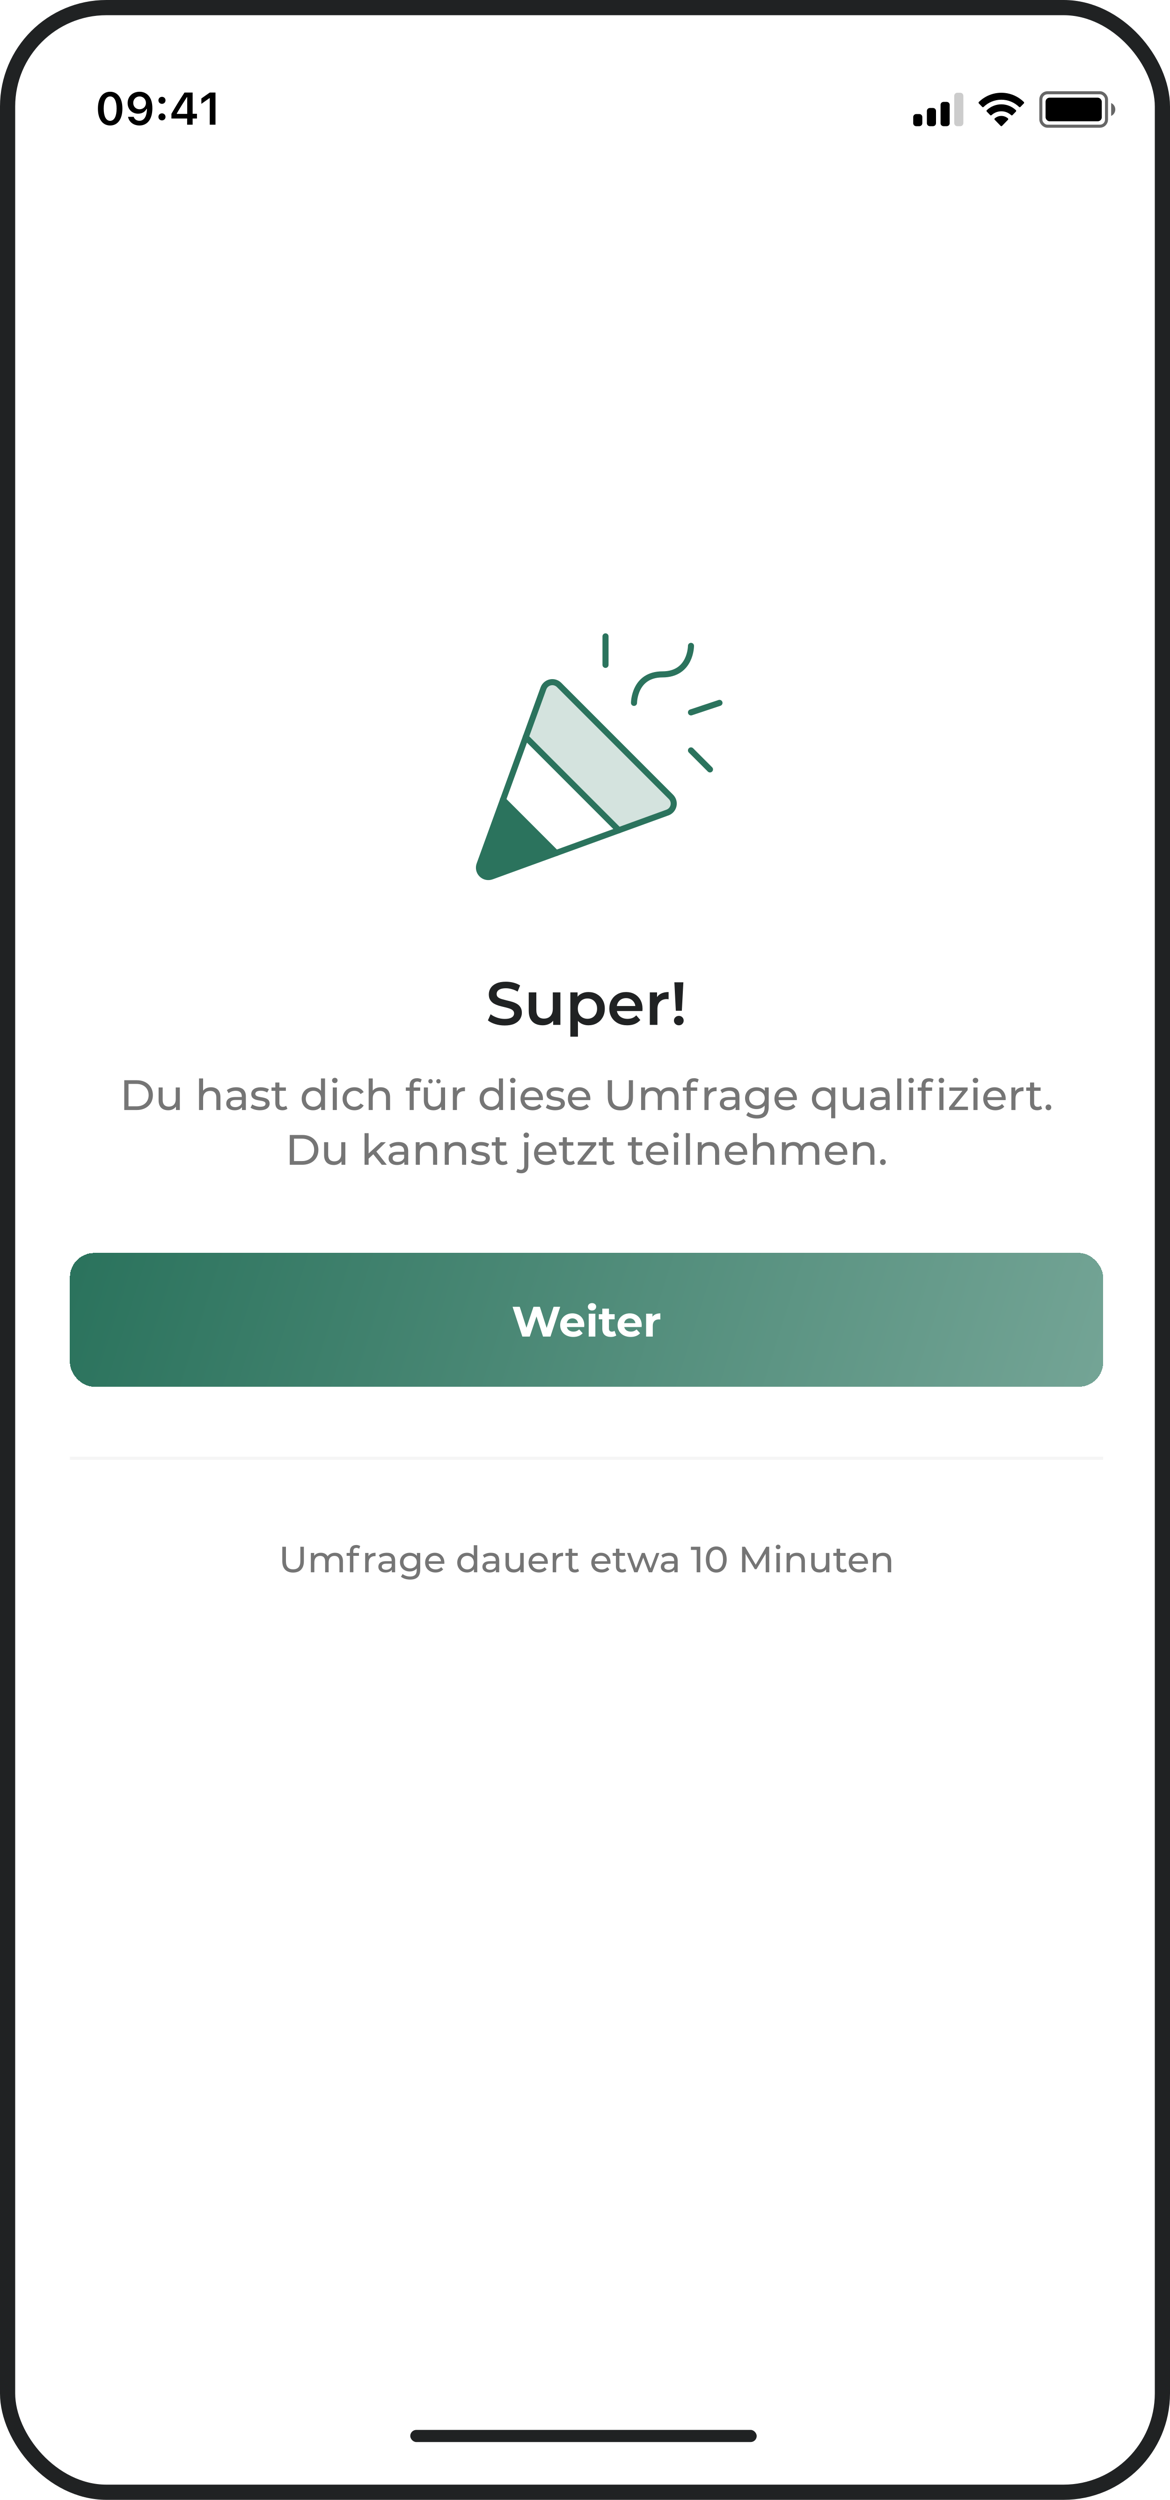 <svg width="385" height="822" viewBox="0 0 385 822" fill="none" xmlns="http://www.w3.org/2000/svg">
    <g clip-path="url(#clip0_37_575)">
        <rect x="5" y="5" width="375" height="812" rx="30" fill="white"/>
        <path d="M183.001 280.5L165.501 263L157.806 284.211C157.593 284.767 157.546 285.374 157.671 285.956C157.795 286.539 158.085 287.073 158.507 287.495C158.928 287.916 159.462 288.206 160.045 288.331C160.628 288.455 161.234 288.408 161.79 288.195L183.001 280.5Z" fill="#2B735D"/>
        <path opacity="0.2" d="M172.999 242.375L203.624 273L219.639 267.18C220.134 267 220.576 266.698 220.923 266.302C221.27 265.905 221.511 265.428 221.624 264.913C221.737 264.399 221.718 263.864 221.569 263.359C221.42 262.854 221.146 262.395 220.772 262.024L183.975 225.227C183.605 224.853 183.145 224.579 182.64 224.43C182.135 224.281 181.6 224.262 181.086 224.375C180.571 224.488 180.094 224.729 179.697 225.076C179.301 225.423 178.999 225.865 178.819 226.36L172.999 242.375Z" fill="#2B735D"/>
        <path d="M157.806 284.211L178.822 226.36C179.002 225.865 179.304 225.423 179.7 225.076C180.096 224.729 180.574 224.488 181.088 224.375C181.603 224.262 182.137 224.281 182.643 224.43C183.148 224.579 183.607 224.853 183.978 225.227L220.775 262.024C221.149 262.395 221.423 262.854 221.572 263.359C221.721 263.864 221.74 264.399 221.627 264.913C221.514 265.428 221.273 265.905 220.926 266.302C220.579 266.698 220.137 267 219.642 267.18L161.79 288.196C161.234 288.408 160.628 288.455 160.045 288.331C159.462 288.207 158.928 287.916 158.507 287.495C158.085 287.074 157.795 286.54 157.671 285.957C157.546 285.374 157.593 284.768 157.806 284.211V284.211Z" stroke="#2B735D" stroke-width="2" stroke-linecap="round" stroke-linejoin="round"/>
        <path d="M208.625 231.125C208.625 231.125 208.625 221.75 218 221.75C227.375 221.75 227.375 212.375 227.375 212.375" stroke="#2B735D" stroke-width="2" stroke-linecap="round" stroke-linejoin="round"/>
        <path d="M183.001 280.5L165.501 263" stroke="#2B735D" stroke-width="2" stroke-linecap="round" stroke-linejoin="round"/>
        <path d="M199.25 209.25V218.625" stroke="#2B735D" stroke-width="2" stroke-linecap="round" stroke-linejoin="round"/>
        <path d="M227.375 246.75L233.625 253" stroke="#2B735D" stroke-width="2" stroke-linecap="round" stroke-linejoin="round"/>
        <path d="M227.375 234.25L236.75 231.125" stroke="#2B735D" stroke-width="2" stroke-linecap="round" stroke-linejoin="round"/>
        <path d="M172.999 242.375L203.624 273" stroke="#2B735D" stroke-width="2" stroke-linecap="round" stroke-linejoin="round"/>
        <path d="M166.066 337.2C164.972 337.2 163.926 337.047 162.926 336.74C161.926 336.42 161.132 336.013 160.546 335.52L161.446 333.5C162.006 333.94 162.699 334.307 163.526 334.6C164.352 334.893 165.199 335.04 166.066 335.04C166.799 335.04 167.392 334.96 167.846 334.8C168.299 334.64 168.632 334.427 168.846 334.16C169.059 333.88 169.166 333.567 169.166 333.22C169.166 332.793 169.012 332.453 168.706 332.2C168.399 331.933 167.999 331.727 167.506 331.58C167.026 331.42 166.486 331.273 165.886 331.14C165.299 331.007 164.706 330.853 164.106 330.68C163.519 330.493 162.979 330.26 162.486 329.98C162.006 329.687 161.612 329.3 161.306 328.82C160.999 328.34 160.846 327.727 160.846 326.98C160.846 326.22 161.046 325.527 161.446 324.9C161.859 324.26 162.479 323.753 163.306 323.38C164.146 322.993 165.206 322.8 166.486 322.8C167.326 322.8 168.159 322.907 168.986 323.12C169.812 323.333 170.532 323.64 171.146 324.04L170.326 326.06C169.699 325.687 169.052 325.413 168.386 325.24C167.719 325.053 167.079 324.96 166.466 324.96C165.746 324.96 165.159 325.047 164.706 325.22C164.266 325.393 163.939 325.62 163.726 325.9C163.526 326.18 163.426 326.5 163.426 326.86C163.426 327.287 163.572 327.633 163.866 327.9C164.172 328.153 164.566 328.353 165.046 328.5C165.539 328.647 166.086 328.793 166.686 328.94C167.286 329.073 167.879 329.227 168.466 329.4C169.066 329.573 169.606 329.8 170.086 330.08C170.579 330.36 170.972 330.74 171.266 331.22C171.572 331.7 171.726 332.307 171.726 333.04C171.726 333.787 171.519 334.48 171.106 335.12C170.706 335.747 170.086 336.253 169.246 336.64C168.406 337.013 167.346 337.2 166.066 337.2ZM178.584 337.14C177.677 337.14 176.877 336.973 176.184 336.64C175.49 336.293 174.95 335.773 174.564 335.08C174.177 334.373 173.984 333.487 173.984 332.42V326.32H176.484V332.08C176.484 333.04 176.697 333.76 177.124 334.24C177.564 334.707 178.184 334.94 178.984 334.94C179.57 334.94 180.077 334.82 180.504 334.58C180.944 334.34 181.284 333.98 181.524 333.5C181.777 333.02 181.904 332.427 181.904 331.72V326.32H184.404V337H182.024V334.12L182.444 335C182.084 335.693 181.557 336.227 180.864 336.6C180.17 336.96 179.41 337.14 178.584 337.14ZM193.597 337.14C192.73 337.14 191.937 336.94 191.217 336.54C190.51 336.14 189.944 335.54 189.517 334.74C189.104 333.927 188.897 332.9 188.897 331.66C188.897 330.407 189.097 329.38 189.497 328.58C189.91 327.78 190.47 327.187 191.177 326.8C191.884 326.4 192.69 326.2 193.597 326.2C194.65 326.2 195.577 326.427 196.377 326.88C197.19 327.333 197.83 327.967 198.297 328.78C198.777 329.593 199.017 330.553 199.017 331.66C199.017 332.767 198.777 333.733 198.297 334.56C197.83 335.373 197.19 336.007 196.377 336.46C195.577 336.913 194.65 337.14 193.597 337.14ZM187.677 340.88V326.32H190.057V328.84L189.977 331.68L190.177 334.52V340.88H187.677ZM193.317 335C193.917 335 194.45 334.867 194.917 334.6C195.397 334.333 195.777 333.947 196.057 333.44C196.337 332.933 196.477 332.34 196.477 331.66C196.477 330.967 196.337 330.373 196.057 329.88C195.777 329.373 195.397 328.987 194.917 328.72C194.45 328.453 193.917 328.32 193.317 328.32C192.717 328.32 192.177 328.453 191.697 328.72C191.217 328.987 190.837 329.373 190.557 329.88C190.277 330.373 190.137 330.967 190.137 331.66C190.137 332.34 190.277 332.933 190.557 333.44C190.837 333.947 191.217 334.333 191.697 334.6C192.177 334.867 192.717 335 193.317 335ZM206.408 337.14C205.221 337.14 204.181 336.907 203.288 336.44C202.408 335.96 201.721 335.307 201.228 334.48C200.748 333.653 200.508 332.713 200.508 331.66C200.508 330.593 200.741 329.653 201.208 328.84C201.688 328.013 202.341 327.367 203.168 326.9C204.008 326.433 204.961 326.2 206.028 326.2C207.068 326.2 207.995 326.427 208.808 326.88C209.621 327.333 210.261 327.973 210.728 328.8C211.195 329.627 211.428 330.6 211.428 331.72C211.428 331.827 211.421 331.947 211.408 332.08C211.408 332.213 211.401 332.34 211.388 332.46H202.488V330.8H210.068L209.088 331.32C209.101 330.707 208.975 330.167 208.708 329.7C208.441 329.233 208.075 328.867 207.608 328.6C207.155 328.333 206.628 328.2 206.028 328.2C205.415 328.2 204.875 328.333 204.408 328.6C203.955 328.867 203.595 329.24 203.328 329.72C203.075 330.187 202.948 330.74 202.948 331.38V331.78C202.948 332.42 203.095 332.987 203.388 333.48C203.681 333.973 204.095 334.353 204.628 334.62C205.161 334.887 205.775 335.02 206.468 335.02C207.068 335.02 207.608 334.927 208.088 334.74C208.568 334.553 208.995 334.26 209.368 333.86L210.708 335.4C210.228 335.96 209.621 336.393 208.888 336.7C208.168 336.993 207.341 337.14 206.408 337.14ZM213.829 337V326.32H216.209V329.26L215.929 328.4C216.249 327.68 216.749 327.133 217.429 326.76C218.123 326.387 218.983 326.2 220.009 326.2V328.58C219.903 328.553 219.803 328.54 219.709 328.54C219.616 328.527 219.523 328.52 219.429 328.52C218.483 328.52 217.729 328.8 217.169 329.36C216.609 329.907 216.329 330.727 216.329 331.82V337H213.829ZM222.388 332.36L221.908 323H224.868L224.368 332.36H222.388ZM223.388 337.14C222.921 337.14 222.535 336.987 222.228 336.68C221.921 336.373 221.768 336.007 221.768 335.58C221.768 335.153 221.921 334.793 222.228 334.5C222.535 334.193 222.921 334.04 223.388 334.04C223.855 334.04 224.235 334.193 224.528 334.5C224.821 334.793 224.968 335.153 224.968 335.58C224.968 336.007 224.821 336.373 224.528 336.68C224.235 336.987 223.855 337.14 223.388 337.14Z" fill="#202223"/>
        <path d="M40.887 365H45.017C48.167 365 50.309 363.012 50.309 360.1C50.309 357.188 48.167 355.2 45.017 355.2H40.887V365ZM42.287 363.782V356.418H44.933C47.355 356.418 48.909 357.902 48.909 360.1C48.909 362.298 47.355 363.782 44.933 363.782H42.287ZM57.829 357.58V361.416C57.829 363.012 56.933 363.88 55.533 363.88C54.259 363.88 53.531 363.152 53.531 361.696V357.58H52.187V361.85C52.187 364.034 53.461 365.084 55.379 365.084C56.429 365.084 57.353 364.65 57.899 363.88V365H59.173V357.58H57.829ZM69.454 357.51C68.32 357.51 67.396 357.916 66.836 358.63V354.612H65.492V365H66.836V361.178C66.836 359.568 67.76 358.714 69.188 358.714C70.462 358.714 71.19 359.428 71.19 360.884V365H72.534V360.73C72.534 358.546 71.26 357.51 69.454 357.51ZM77.723 357.51C76.533 357.51 75.427 357.846 74.657 358.462L75.217 359.47C75.791 358.98 76.687 358.672 77.569 358.672C78.899 358.672 79.557 359.33 79.557 360.464V360.73H77.429C75.217 360.73 74.447 361.71 74.447 362.9C74.447 364.188 75.511 365.084 77.191 365.084C78.353 365.084 79.179 364.692 79.627 364.02V365H80.901V360.52C80.901 358.49 79.753 357.51 77.723 357.51ZM77.415 364.048C76.393 364.048 75.777 363.586 75.777 362.844C75.777 362.214 76.155 361.696 77.485 361.696H79.557V362.732C79.221 363.586 78.423 364.048 77.415 364.048ZM85.516 365.084C87.49 365.084 88.722 364.23 88.722 362.886C88.722 360.002 84.018 361.43 84.018 359.68C84.018 359.092 84.592 358.658 85.768 358.658C86.496 358.658 87.238 358.812 87.91 359.246L88.484 358.182C87.84 357.762 86.748 357.51 85.782 357.51C83.878 357.51 82.688 358.406 82.688 359.736C82.688 362.69 87.378 361.248 87.378 362.914C87.378 363.544 86.86 363.922 85.614 363.922C84.648 363.922 83.64 363.6 83.01 363.152L82.45 364.216C83.066 364.706 84.284 365.084 85.516 365.084ZM94.154 363.6C93.874 363.824 93.496 363.95 93.104 363.95C92.362 363.95 91.942 363.502 91.942 362.704V358.686H94.07V357.58H91.942V355.956H90.598V357.58H89.338V358.686H90.598V362.76C90.598 364.258 91.452 365.084 92.95 365.084C93.552 365.084 94.168 364.916 94.574 364.566L94.154 363.6ZM105.615 354.612V358.7C104.999 357.902 104.075 357.51 103.025 357.51C100.855 357.51 99.273 359.022 99.273 361.29C99.273 363.558 100.855 365.084 103.025 365.084C104.117 365.084 105.069 364.664 105.671 363.824V365H106.959V354.612H105.615ZM103.137 363.908C101.709 363.908 100.631 362.872 100.631 361.29C100.631 359.708 101.709 358.686 103.137 358.686C104.551 358.686 105.629 359.708 105.629 361.29C105.629 362.872 104.551 363.908 103.137 363.908ZM110.174 356.152C110.706 356.152 111.084 355.76 111.084 355.256C111.084 354.78 110.692 354.402 110.174 354.402C109.656 354.402 109.264 354.794 109.264 355.284C109.264 355.774 109.656 356.152 110.174 356.152ZM109.502 365H110.846V357.58H109.502V365ZM116.646 365.084C117.976 365.084 119.082 364.524 119.67 363.488L118.648 362.844C118.172 363.572 117.444 363.908 116.632 363.908C115.176 363.908 114.084 362.9 114.084 361.29C114.084 359.708 115.176 358.686 116.632 358.686C117.444 358.686 118.172 359.022 118.648 359.75L119.67 359.092C119.082 358.056 117.976 357.51 116.646 357.51C114.364 357.51 112.726 359.078 112.726 361.29C112.726 363.502 114.364 365.084 116.646 365.084ZM125.276 357.51C124.142 357.51 123.218 357.916 122.658 358.63V354.612H121.314V365H122.658V361.178C122.658 359.568 123.582 358.714 125.01 358.714C126.284 358.714 127.012 359.428 127.012 360.884V365H128.356V360.73C128.356 358.546 127.082 357.51 125.276 357.51ZM137.319 355.634C137.711 355.634 138.075 355.774 138.355 355.984L138.761 354.962C138.383 354.668 137.823 354.528 137.249 354.528C135.667 354.528 134.799 355.48 134.799 356.922V357.58H133.539V358.686H134.799V365H136.143V358.686H138.271V357.58H136.115V356.936C136.115 356.082 136.521 355.634 137.319 355.634ZM141.667 356.264C142.059 356.264 142.381 355.97 142.381 355.55C142.381 355.13 142.059 354.822 141.667 354.822C141.275 354.822 140.953 355.13 140.953 355.55C140.953 355.97 141.275 356.264 141.667 356.264ZM144.271 356.264C144.663 356.264 144.985 355.97 144.985 355.55C144.985 355.13 144.663 354.822 144.271 354.822C143.879 354.822 143.557 355.13 143.557 355.55C143.557 355.97 143.879 356.264 144.271 356.264ZM145.111 357.58V361.416C145.111 363.012 144.215 363.88 142.815 363.88C141.541 363.88 140.813 363.152 140.813 361.696V357.58H139.469V361.85C139.469 364.034 140.743 365.084 142.661 365.084C143.711 365.084 144.635 364.65 145.181 363.88V365H146.455V357.58H145.111ZM150.301 358.826V357.58H149.013V365H150.357V361.304C150.357 359.68 151.253 358.798 152.695 358.798C152.793 358.798 152.891 358.798 153.003 358.812V357.51C151.701 357.51 150.777 357.958 150.301 358.826ZM164.171 354.612V358.7C163.555 357.902 162.631 357.51 161.581 357.51C159.411 357.51 157.829 359.022 157.829 361.29C157.829 363.558 159.411 365.084 161.581 365.084C162.673 365.084 163.625 364.664 164.227 363.824V365H165.515V354.612H164.171ZM161.693 363.908C160.265 363.908 159.187 362.872 159.187 361.29C159.187 359.708 160.265 358.686 161.693 358.686C163.107 358.686 164.185 359.708 164.185 361.29C164.185 362.872 163.107 363.908 161.693 363.908ZM168.73 356.152C169.262 356.152 169.64 355.76 169.64 355.256C169.64 354.78 169.248 354.402 168.73 354.402C168.212 354.402 167.82 354.794 167.82 355.284C167.82 355.774 168.212 356.152 168.73 356.152ZM168.058 365H169.402V357.58H168.058V365ZM178.674 361.332C178.674 359.05 177.148 357.51 175.006 357.51C172.864 357.51 171.282 359.092 171.282 361.29C171.282 363.502 172.878 365.084 175.272 365.084C176.504 365.084 177.526 364.664 178.198 363.88L177.456 363.012C176.91 363.614 176.182 363.908 175.314 363.908C173.844 363.908 172.794 363.04 172.626 361.738H178.646C178.66 361.612 178.674 361.444 178.674 361.332ZM175.006 358.644C176.308 358.644 177.246 359.526 177.386 360.772H172.626C172.766 359.512 173.718 358.644 175.006 358.644ZM182.669 365.084C184.643 365.084 185.875 364.23 185.875 362.886C185.875 360.002 181.171 361.43 181.171 359.68C181.171 359.092 181.745 358.658 182.921 358.658C183.649 358.658 184.391 358.812 185.063 359.246L185.637 358.182C184.993 357.762 183.901 357.51 182.935 357.51C181.031 357.51 179.841 358.406 179.841 359.736C179.841 362.69 184.531 361.248 184.531 362.914C184.531 363.544 184.013 363.922 182.767 363.922C181.801 363.922 180.793 363.6 180.163 363.152L179.603 364.216C180.219 364.706 181.437 365.084 182.669 365.084ZM194.26 361.332C194.26 359.05 192.734 357.51 190.592 357.51C188.45 357.51 186.868 359.092 186.868 361.29C186.868 363.502 188.464 365.084 190.858 365.084C192.09 365.084 193.112 364.664 193.784 363.88L193.042 363.012C192.496 363.614 191.768 363.908 190.9 363.908C189.43 363.908 188.38 363.04 188.212 361.738H194.232C194.246 361.612 194.26 361.444 194.26 361.332ZM190.592 358.644C191.894 358.644 192.832 359.526 192.972 360.772H188.212C188.352 359.512 189.304 358.644 190.592 358.644ZM204.142 365.112C206.732 365.112 208.286 363.614 208.286 360.772V355.2H206.928V360.716C206.928 362.886 205.92 363.866 204.156 363.866C202.392 363.866 201.398 362.886 201.398 360.716V355.2H199.998V360.772C199.998 363.614 201.566 365.112 204.142 365.112ZM220.243 357.51C218.983 357.51 217.947 358.042 217.387 358.882C216.897 357.958 215.945 357.51 214.811 357.51C213.691 357.51 212.781 357.93 212.249 358.686V357.58H210.961V365H212.305V361.178C212.305 359.568 213.187 358.714 214.531 358.714C215.749 358.714 216.449 359.428 216.449 360.884V365H217.793V361.178C217.793 359.568 218.675 358.714 220.019 358.714C221.237 358.714 221.937 359.428 221.937 360.884V365H223.281V360.73C223.281 358.546 222.049 357.51 220.243 357.51ZM228.469 355.634C228.861 355.634 229.225 355.774 229.505 355.984L229.911 354.962C229.533 354.668 228.973 354.528 228.399 354.528C226.817 354.528 225.949 355.48 225.949 356.922V357.58H224.689V358.686H225.949V365H227.293V358.686H229.421V357.58H227.265V356.936C227.265 356.082 227.671 355.634 228.469 355.634ZM233.098 358.826V357.58H231.81V365H233.154V361.304C233.154 359.68 234.05 358.798 235.492 358.798C235.59 358.798 235.688 358.798 235.8 358.812V357.51C234.498 357.51 233.574 357.958 233.098 358.826ZM240.145 357.51C238.955 357.51 237.849 357.846 237.079 358.462L237.639 359.47C238.213 358.98 239.109 358.672 239.991 358.672C241.321 358.672 241.979 359.33 241.979 360.464V360.73H239.851C237.639 360.73 236.869 361.71 236.869 362.9C236.869 364.188 237.933 365.084 239.613 365.084C240.775 365.084 241.601 364.692 242.049 364.02V365H243.323V360.52C243.323 358.49 242.175 357.51 240.145 357.51ZM239.837 364.048C238.815 364.048 238.199 363.586 238.199 362.844C238.199 362.214 238.577 361.696 239.907 361.696H241.979V362.732C241.643 363.586 240.845 364.048 239.837 364.048ZM251.675 357.58V358.728C251.045 357.916 250.037 357.51 248.931 357.51C246.789 357.51 245.165 358.952 245.165 361.094C245.165 363.236 246.789 364.692 248.931 364.692C249.995 364.692 250.961 364.314 251.605 363.544V364.132C251.605 365.812 250.807 366.624 249.057 366.624C247.965 366.624 246.887 366.246 246.201 365.658L245.557 366.694C246.369 367.422 247.741 367.8 249.099 367.8C251.619 367.8 252.949 366.61 252.949 363.992V357.58H251.675ZM249.085 363.516C247.587 363.516 246.523 362.522 246.523 361.094C246.523 359.652 247.587 358.686 249.085 358.686C250.569 358.686 251.633 359.652 251.633 361.094C251.633 362.522 250.569 363.516 249.085 363.516ZM262.223 361.332C262.223 359.05 260.697 357.51 258.555 357.51C256.413 357.51 254.831 359.092 254.831 361.29C254.831 363.502 256.427 365.084 258.821 365.084C260.053 365.084 261.075 364.664 261.747 363.88L261.005 363.012C260.459 363.614 259.731 363.908 258.863 363.908C257.393 363.908 256.343 363.04 256.175 361.738H262.195C262.209 361.612 262.223 361.444 262.223 361.332ZM258.555 358.644C259.857 358.644 260.795 359.526 260.935 360.772H256.175C256.315 359.512 257.267 358.644 258.555 358.644ZM273.561 357.58V358.756C272.959 357.93 272.007 357.51 270.915 357.51C268.745 357.51 267.163 359.022 267.163 361.29C267.163 363.572 268.745 365.084 270.915 365.084C271.965 365.084 272.889 364.678 273.505 363.88V367.716H274.849V357.58H273.561ZM271.027 363.908C269.599 363.908 268.521 362.872 268.521 361.29C268.521 359.722 269.599 358.686 271.027 358.686C272.441 358.686 273.519 359.722 273.519 361.29C273.519 362.872 272.441 363.908 271.027 363.908ZM282.964 357.58V361.416C282.964 363.012 282.068 363.88 280.668 363.88C279.394 363.88 278.666 363.152 278.666 361.696V357.58H277.322V361.85C277.322 364.034 278.596 365.084 280.514 365.084C281.564 365.084 282.488 364.65 283.034 363.88V365H284.308V357.58H282.964ZM289.569 357.51C288.379 357.51 287.273 357.846 286.503 358.462L287.063 359.47C287.637 358.98 288.533 358.672 289.415 358.672C290.745 358.672 291.403 359.33 291.403 360.464V360.73H289.275C287.063 360.73 286.293 361.71 286.293 362.9C286.293 364.188 287.357 365.084 289.037 365.084C290.199 365.084 291.025 364.692 291.473 364.02V365H292.747V360.52C292.747 358.49 291.599 357.51 289.569 357.51ZM289.261 364.048C288.239 364.048 287.623 363.586 287.623 362.844C287.623 362.214 288.001 361.696 289.331 361.696H291.403V362.732C291.067 363.586 290.269 364.048 289.261 364.048ZM295.234 365H296.578V354.612H295.234V365ZM299.816 356.152C300.348 356.152 300.726 355.76 300.726 355.256C300.726 354.78 300.334 354.402 299.816 354.402C299.298 354.402 298.906 354.794 298.906 355.284C298.906 355.774 299.298 356.152 299.816 356.152ZM299.144 365H300.488V357.58H299.144V365ZM305.77 355.634C306.162 355.634 306.526 355.774 306.806 355.984L307.212 354.962C306.834 354.668 306.274 354.528 305.7 354.528C304.118 354.528 303.25 355.48 303.25 356.922V357.58H301.99V358.686H303.25V365H304.594V358.686H306.722V357.58H304.566V356.936C304.566 356.082 304.972 355.634 305.77 355.634ZM309.783 356.152C310.315 356.152 310.693 355.76 310.693 355.256C310.693 354.78 310.301 354.402 309.783 354.402C309.265 354.402 308.873 354.794 308.873 355.284C308.873 355.774 309.265 356.152 309.783 356.152ZM309.111 365H310.455V357.58H309.111V365ZM314.029 363.894L318.411 358.462V357.58H312.391V358.686H316.689L312.307 364.132V365H318.523V363.894H314.029ZM320.994 356.152C321.526 356.152 321.904 355.76 321.904 355.256C321.904 354.78 321.512 354.402 320.994 354.402C320.476 354.402 320.084 354.794 320.084 355.284C320.084 355.774 320.476 356.152 320.994 356.152ZM320.322 365H321.666V357.58H320.322V365ZM330.938 361.332C330.938 359.05 329.412 357.51 327.27 357.51C325.128 357.51 323.546 359.092 323.546 361.29C323.546 363.502 325.142 365.084 327.536 365.084C328.768 365.084 329.79 364.664 330.462 363.88L329.72 363.012C329.174 363.614 328.446 363.908 327.578 363.908C326.108 363.908 325.058 363.04 324.89 361.738H330.91C330.924 361.612 330.938 361.444 330.938 361.332ZM327.27 358.644C328.572 358.644 329.51 359.526 329.65 360.772H324.89C325.03 359.512 325.982 358.644 327.27 358.644ZM334.092 358.826V357.58H332.804V365H334.148V361.304C334.148 359.68 335.044 358.798 336.486 358.798C336.584 358.798 336.682 358.798 336.794 358.812V357.51C335.492 357.51 334.568 357.958 334.092 358.826ZM342.504 363.6C342.224 363.824 341.846 363.95 341.454 363.95C340.712 363.95 340.292 363.502 340.292 362.704V358.686H342.42V357.58H340.292V355.956H338.948V357.58H337.688V358.686H338.948V362.76C338.948 364.258 339.802 365.084 341.3 365.084C341.902 365.084 342.518 364.916 342.924 364.566L342.504 363.6ZM345.007 365.084C345.511 365.084 345.931 364.678 345.931 364.118C345.931 363.558 345.511 363.166 345.007 363.166C344.489 363.166 344.055 363.558 344.055 364.118C344.055 364.678 344.489 365.084 345.007 365.084ZM95.349 383H99.479C102.629 383 104.771 381.012 104.771 378.1C104.771 375.188 102.629 373.2 99.479 373.2H95.349V383ZM96.749 381.782V374.418H99.395C101.817 374.418 103.371 375.902 103.371 378.1C103.371 380.298 101.817 381.782 99.395 381.782H96.749ZM112.291 375.58V379.416C112.291 381.012 111.395 381.88 109.995 381.88C108.721 381.88 107.993 381.152 107.993 379.696V375.58H106.649V379.85C106.649 382.034 107.923 383.084 109.841 383.084C110.891 383.084 111.815 382.65 112.361 381.88V383H113.635V375.58H112.291ZM125.624 383H127.276L123.846 378.646L126.968 375.58H125.344L121.298 379.276V372.612H119.954V383H121.298V380.97L122.838 379.542L125.624 383ZM131.146 375.51C129.956 375.51 128.85 375.846 128.08 376.462L128.64 377.47C129.214 376.98 130.11 376.672 130.992 376.672C132.322 376.672 132.98 377.33 132.98 378.464V378.73H130.852C128.64 378.73 127.87 379.71 127.87 380.9C127.87 382.188 128.934 383.084 130.614 383.084C131.776 383.084 132.602 382.692 133.05 382.02V383H134.324V378.52C134.324 376.49 133.176 375.51 131.146 375.51ZM130.838 382.048C129.816 382.048 129.2 381.586 129.2 380.844C129.2 380.214 129.578 379.696 130.908 379.696H132.98V380.732C132.644 381.586 131.846 382.048 130.838 382.048ZM140.773 375.51C139.597 375.51 138.645 375.944 138.099 376.7V375.58H136.811V383H138.155V379.178C138.155 377.568 139.079 376.714 140.507 376.714C141.781 376.714 142.509 377.428 142.509 378.884V383H143.853V378.73C143.853 376.546 142.579 375.51 140.773 375.51ZM150.302 375.51C149.126 375.51 148.174 375.944 147.628 376.7V375.58H146.34V383H147.684V379.178C147.684 377.568 148.608 376.714 150.036 376.714C151.31 376.714 152.038 377.428 152.038 378.884V383H153.382V378.73C153.382 376.546 152.108 375.51 150.302 375.51ZM157.998 383.084C159.972 383.084 161.204 382.23 161.204 380.886C161.204 378.002 156.5 379.43 156.5 377.68C156.5 377.092 157.074 376.658 158.25 376.658C158.978 376.658 159.72 376.812 160.392 377.246L160.966 376.182C160.322 375.762 159.23 375.51 158.264 375.51C156.36 375.51 155.17 376.406 155.17 377.736C155.17 380.69 159.86 379.248 159.86 380.914C159.86 381.544 159.342 381.922 158.096 381.922C157.13 381.922 156.122 381.6 155.492 381.152L154.932 382.216C155.548 382.706 156.766 383.084 157.998 383.084ZM166.635 381.6C166.355 381.824 165.977 381.95 165.585 381.95C164.843 381.95 164.423 381.502 164.423 380.704V376.686H166.551V375.58H164.423V373.956H163.079V375.58H161.819V376.686H163.079V380.76C163.079 382.258 163.933 383.084 165.431 383.084C166.033 383.084 166.649 382.916 167.055 382.566L166.635 381.6ZM173.182 374.152C173.714 374.152 174.092 373.76 174.092 373.256C174.092 372.78 173.7 372.402 173.182 372.402C172.664 372.402 172.272 372.794 172.272 373.284C172.272 373.774 172.664 374.152 173.182 374.152ZM171.488 385.8C173.014 385.8 173.854 384.848 173.854 383.336V375.58H172.51V383.364C172.51 384.218 172.118 384.666 171.404 384.666C170.97 384.666 170.578 384.54 170.312 384.316L169.878 385.352C170.256 385.66 170.872 385.8 171.488 385.8ZM183.125 379.332C183.125 377.05 181.599 375.51 179.457 375.51C177.315 375.51 175.733 377.092 175.733 379.29C175.733 381.502 177.329 383.084 179.723 383.084C180.955 383.084 181.977 382.664 182.649 381.88L181.907 381.012C181.361 381.614 180.633 381.908 179.765 381.908C178.295 381.908 177.245 381.04 177.077 379.738H183.097C183.111 379.612 183.125 379.444 183.125 379.332ZM179.457 376.644C180.759 376.644 181.697 377.526 181.837 378.772H177.077C177.217 377.512 178.169 376.644 179.457 376.644ZM188.743 381.6C188.463 381.824 188.085 381.95 187.693 381.95C186.951 381.95 186.531 381.502 186.531 380.704V376.686H188.659V375.58H186.531V373.956H185.187V375.58H183.927V376.686H185.187V380.76C185.187 382.258 186.041 383.084 187.539 383.084C188.141 383.084 188.757 382.916 189.163 382.566L188.743 381.6ZM191.796 381.894L196.178 376.462V375.58H190.158V376.686H194.456L190.074 382.132V383H196.29V381.894H191.796ZM201.868 381.6C201.588 381.824 201.21 381.95 200.818 381.95C200.076 381.95 199.656 381.502 199.656 380.704V376.686H201.784V375.58H199.656V373.956H198.312V375.58H197.052V376.686H198.312V380.76C198.312 382.258 199.166 383.084 200.664 383.084C201.266 383.084 201.882 382.916 202.288 382.566L201.868 381.6ZM211.424 381.6C211.144 381.824 210.766 381.95 210.374 381.95C209.632 381.95 209.212 381.502 209.212 380.704V376.686H211.34V375.58H209.212V373.956H207.868V375.58H206.608V376.686H207.868V380.76C207.868 382.258 208.722 383.084 210.22 383.084C210.822 383.084 211.438 382.916 211.844 382.566L211.424 381.6ZM219.929 379.332C219.929 377.05 218.403 375.51 216.261 375.51C214.119 375.51 212.537 377.092 212.537 379.29C212.537 381.502 214.133 383.084 216.527 383.084C217.759 383.084 218.781 382.664 219.453 381.88L218.711 381.012C218.165 381.614 217.437 381.908 216.569 381.908C215.099 381.908 214.049 381.04 213.881 379.738H219.901C219.915 379.612 219.929 379.444 219.929 379.332ZM216.261 376.644C217.563 376.644 218.501 377.526 218.641 378.772H213.881C214.021 377.512 214.973 376.644 216.261 376.644ZM222.467 374.152C222.999 374.152 223.377 373.76 223.377 373.256C223.377 372.78 222.985 372.402 222.467 372.402C221.949 372.402 221.557 372.794 221.557 373.284C221.557 373.774 221.949 374.152 222.467 374.152ZM221.795 383H223.139V375.58H221.795V383ZM225.706 383H227.05V372.612H225.706V383ZM233.578 375.51C232.402 375.51 231.45 375.944 230.904 376.7V375.58H229.616V383H230.96V379.178C230.96 377.568 231.884 376.714 233.312 376.714C234.586 376.714 235.314 377.428 235.314 378.884V383H236.658V378.73C236.658 376.546 235.384 375.51 233.578 375.51ZM245.892 379.332C245.892 377.05 244.366 375.51 242.224 375.51C240.082 375.51 238.5 377.092 238.5 379.29C238.5 381.502 240.096 383.084 242.49 383.084C243.722 383.084 244.744 382.664 245.416 381.88L244.674 381.012C244.128 381.614 243.4 381.908 242.532 381.908C241.062 381.908 240.012 381.04 239.844 379.738H245.864C245.878 379.612 245.892 379.444 245.892 379.332ZM242.224 376.644C243.526 376.644 244.464 377.526 244.604 378.772H239.844C239.984 377.512 240.936 376.644 242.224 376.644ZM251.72 375.51C250.586 375.51 249.662 375.916 249.102 376.63V372.612H247.758V383H249.102V379.178C249.102 377.568 250.026 376.714 251.454 376.714C252.728 376.714 253.456 377.428 253.456 378.884V383H254.8V378.73C254.8 376.546 253.526 375.51 251.72 375.51ZM266.57 375.51C265.31 375.51 264.274 376.042 263.714 376.882C263.224 375.958 262.272 375.51 261.138 375.51C260.018 375.51 259.108 375.93 258.576 376.686V375.58H257.288V383H258.632V379.178C258.632 377.568 259.514 376.714 260.858 376.714C262.076 376.714 262.776 377.428 262.776 378.884V383H264.12V379.178C264.12 377.568 265.002 376.714 266.346 376.714C267.564 376.714 268.264 377.428 268.264 378.884V383H269.608V378.73C269.608 376.546 268.376 375.51 266.57 375.51ZM278.828 379.332C278.828 377.05 277.302 375.51 275.16 375.51C273.018 375.51 271.436 377.092 271.436 379.29C271.436 381.502 273.032 383.084 275.426 383.084C276.658 383.084 277.68 382.664 278.352 381.88L277.61 381.012C277.064 381.614 276.336 381.908 275.468 381.908C273.998 381.908 272.948 381.04 272.78 379.738H278.8C278.814 379.612 278.828 379.444 278.828 379.332ZM275.16 376.644C276.462 376.644 277.4 377.526 277.54 378.772H272.78C272.92 377.512 273.872 376.644 275.16 376.644ZM284.656 375.51C283.48 375.51 282.528 375.944 281.982 376.7V375.58H280.694V383H282.038V379.178C282.038 377.568 282.962 376.714 284.39 376.714C285.664 376.714 286.392 377.428 286.392 378.884V383H287.736V378.73C287.736 376.546 286.462 375.51 284.656 375.51ZM290.545 383.084C291.049 383.084 291.469 382.678 291.469 382.118C291.469 381.558 291.049 381.166 290.545 381.166C290.027 381.166 289.593 381.558 289.593 382.118C289.593 382.678 290.027 383.084 290.545 383.084Z" fill="#757575"/>
        <g filter="url(#filter0_d_37_575)">
            <rect x="23" y="411" width="340" height="44" rx="8" fill="url(#paint0_linear_37_575)" shape-rendering="crispEdges"/>
            <path d="M182.167 428.7L179.885 435.644L177.645 428.7H175.545L173.235 435.588L171.023 428.7H168.671L171.891 438.5H174.313L176.539 431.864L178.695 438.5H181.131L184.337 428.7H182.167ZM192.267 434.762C192.267 432.34 190.559 430.856 188.347 430.856C186.051 430.856 184.329 432.48 184.329 434.734C184.329 436.974 186.023 438.612 188.627 438.612C189.985 438.612 191.035 438.192 191.735 437.394L190.573 436.134C190.055 436.624 189.481 436.862 188.683 436.862C187.535 436.862 186.737 436.288 186.527 435.35H192.225C192.239 435.168 192.267 434.93 192.267 434.762ZM188.361 432.508C189.341 432.508 190.055 433.124 190.209 434.076H186.499C186.653 433.11 187.367 432.508 188.361 432.508ZM194.813 429.918C195.625 429.918 196.171 429.386 196.171 428.658C196.171 427.986 195.625 427.482 194.813 427.482C194.001 427.482 193.455 428.014 193.455 428.7C193.455 429.386 194.001 429.918 194.813 429.918ZM193.721 438.5H195.905V430.968H193.721V438.5ZM202.202 436.596C201.964 436.778 201.642 436.876 201.32 436.876C200.732 436.876 200.382 436.526 200.382 435.882V432.816H202.258V431.136H200.382V429.302H198.198V431.136H197.036V432.816H198.198V435.91C198.198 437.702 199.234 438.612 201.012 438.612C201.684 438.612 202.342 438.458 202.79 438.136L202.202 436.596ZM211.161 434.762C211.161 432.34 209.453 430.856 207.241 430.856C204.945 430.856 203.223 432.48 203.223 434.734C203.223 436.974 204.917 438.612 207.521 438.612C208.879 438.612 209.929 438.192 210.629 437.394L209.467 436.134C208.949 436.624 208.375 436.862 207.577 436.862C206.429 436.862 205.631 436.288 205.421 435.35H211.119C211.133 435.168 211.161 434.93 211.161 434.762ZM207.255 432.508C208.235 432.508 208.949 433.124 209.103 434.076H205.393C205.547 433.11 206.261 432.508 207.255 432.508ZM214.701 431.962V430.968H212.615V438.5H214.799V434.944C214.799 433.502 215.597 432.844 216.801 432.844C216.969 432.844 217.109 432.858 217.291 432.872V430.856C216.129 430.856 215.233 431.234 214.701 431.962Z" fill="white"/>
        </g>
        <rect x="23" y="479" width="340" height="1" fill="#F5F5F5"/>
        <path d="M96.443 517.096C98.663 517.096 99.995 515.812 99.995 513.376V508.6H98.831V513.328C98.831 515.188 97.967 516.028 96.455 516.028C94.943 516.028 94.091 515.188 94.091 513.328V508.6H92.891V513.376C92.891 515.812 94.235 517.096 96.443 517.096ZM110.243 510.58C109.163 510.58 108.275 511.036 107.795 511.756C107.375 510.964 106.559 510.58 105.587 510.58C104.627 510.58 103.847 510.94 103.391 511.588V510.64H102.287V517H103.439V513.724C103.439 512.344 104.195 511.612 105.347 511.612C106.391 511.612 106.991 512.224 106.991 513.472V517H108.143V513.724C108.143 512.344 108.899 511.612 110.051 511.612C111.095 511.612 111.695 512.224 111.695 513.472V517H112.847V513.34C112.847 511.468 111.791 510.58 110.243 510.58ZM117.295 508.972C117.631 508.972 117.943 509.092 118.183 509.272L118.531 508.396C118.207 508.144 117.727 508.024 117.235 508.024C115.879 508.024 115.135 508.84 115.135 510.076V510.64H114.055V511.588H115.135V517H116.287V511.588H118.111V510.64H116.263V510.088C116.263 509.356 116.611 508.972 117.295 508.972ZM121.262 511.708V510.64H120.158V517H121.31V513.832C121.31 512.44 122.078 511.684 123.314 511.684C123.398 511.684 123.482 511.684 123.578 511.696V510.58C122.462 510.58 121.67 510.964 121.262 511.708ZM127.303 510.58C126.283 510.58 125.335 510.868 124.675 511.396L125.155 512.26C125.647 511.84 126.415 511.576 127.171 511.576C128.311 511.576 128.875 512.14 128.875 513.112V513.34H127.051C125.155 513.34 124.495 514.18 124.495 515.2C124.495 516.304 125.407 517.072 126.847 517.072C127.843 517.072 128.551 516.736 128.935 516.16V517H130.027V513.16C130.027 511.42 129.043 510.58 127.303 510.58ZM127.039 516.184C126.163 516.184 125.635 515.788 125.635 515.152C125.635 514.612 125.959 514.168 127.099 514.168H128.875V515.056C128.587 515.788 127.903 516.184 127.039 516.184ZM137.186 510.64V511.624C136.646 510.928 135.782 510.58 134.834 510.58C132.998 510.58 131.606 511.816 131.606 513.652C131.606 515.488 132.998 516.736 134.834 516.736C135.746 516.736 136.574 516.412 137.126 515.752V516.256C137.126 517.696 136.442 518.392 134.942 518.392C134.006 518.392 133.082 518.068 132.494 517.564L131.942 518.452C132.638 519.076 133.814 519.4 134.978 519.4C137.138 519.4 138.278 518.38 138.278 516.136V510.64H137.186ZM134.966 515.728C133.682 515.728 132.77 514.876 132.77 513.652C132.77 512.416 133.682 511.588 134.966 511.588C136.238 511.588 137.15 512.416 137.15 513.652C137.15 514.876 136.238 515.728 134.966 515.728ZM146.227 513.856C146.227 511.9 144.919 510.58 143.083 510.58C141.247 510.58 139.891 511.936 139.891 513.82C139.891 515.716 141.259 517.072 143.311 517.072C144.367 517.072 145.243 516.712 145.819 516.04L145.183 515.296C144.715 515.812 144.091 516.064 143.347 516.064C142.087 516.064 141.187 515.32 141.043 514.204H146.203C146.215 514.096 146.227 513.952 146.227 513.856ZM143.083 511.552C144.199 511.552 145.003 512.308 145.123 513.376H141.043C141.163 512.296 141.979 511.552 143.083 511.552ZM155.897 508.096V511.6C155.369 510.916 154.577 510.58 153.677 510.58C151.817 510.58 150.461 511.876 150.461 513.82C150.461 515.764 151.817 517.072 153.677 517.072C154.613 517.072 155.429 516.712 155.945 515.992V517H157.049V508.096H155.897ZM153.773 516.064C152.549 516.064 151.625 515.176 151.625 513.82C151.625 512.464 152.549 511.588 153.773 511.588C154.985 511.588 155.909 512.464 155.909 513.82C155.909 515.176 154.985 516.064 153.773 516.064ZM161.545 510.58C160.525 510.58 159.577 510.868 158.917 511.396L159.397 512.26C159.889 511.84 160.657 511.576 161.413 511.576C162.553 511.576 163.117 512.14 163.117 513.112V513.34H161.293C159.397 513.34 158.737 514.18 158.737 515.2C158.737 516.304 159.649 517.072 161.089 517.072C162.085 517.072 162.793 516.736 163.177 516.16V517H164.269V513.16C164.269 511.42 163.285 510.58 161.545 510.58ZM161.281 516.184C160.405 516.184 159.877 515.788 159.877 515.152C159.877 514.612 160.201 514.168 161.341 514.168H163.117V515.056C162.829 515.788 162.145 516.184 161.281 516.184ZM171.177 510.64V513.928C171.177 515.296 170.409 516.04 169.209 516.04C168.117 516.04 167.493 515.416 167.493 514.168V510.64H166.341V514.3C166.341 516.172 167.433 517.072 169.077 517.072C169.977 517.072 170.769 516.7 171.237 516.04V517H172.329V510.64H171.177ZM180.27 513.856C180.27 511.9 178.962 510.58 177.126 510.58C175.29 510.58 173.934 511.936 173.934 513.82C173.934 515.716 175.302 517.072 177.354 517.072C178.41 517.072 179.286 516.712 179.862 516.04L179.226 515.296C178.758 515.812 178.134 516.064 177.39 516.064C176.13 516.064 175.23 515.32 175.086 514.204H180.246C180.258 514.096 180.27 513.952 180.27 513.856ZM177.126 511.552C178.242 511.552 179.046 512.308 179.166 513.376H175.086C175.206 512.296 176.022 511.552 177.126 511.552ZM182.973 511.708V510.64H181.869V517H183.021V513.832C183.021 512.44 183.789 511.684 185.025 511.684C185.109 511.684 185.193 511.684 185.289 511.696V510.58C184.173 510.58 183.381 510.964 182.973 511.708ZM190.183 515.8C189.943 515.992 189.619 516.1 189.283 516.1C188.647 516.1 188.287 515.716 188.287 515.032V511.588H190.111V510.64H188.287V509.248H187.135V510.64H186.055V511.588H187.135V515.08C187.135 516.364 187.867 517.072 189.151 517.072C189.667 517.072 190.195 516.928 190.543 516.628L190.183 515.8ZM200.906 513.856C200.906 511.9 199.598 510.58 197.762 510.58C195.926 510.58 194.57 511.936 194.57 513.82C194.57 515.716 195.938 517.072 197.99 517.072C199.046 517.072 199.922 516.712 200.498 516.04L199.862 515.296C199.394 515.812 198.77 516.064 198.026 516.064C196.766 516.064 195.866 515.32 195.722 514.204H200.882C200.894 514.096 200.906 513.952 200.906 513.856ZM197.762 511.552C198.878 511.552 199.682 512.308 199.802 513.376H195.722C195.842 512.296 196.658 511.552 197.762 511.552ZM205.722 515.8C205.482 515.992 205.158 516.1 204.822 516.1C204.186 516.1 203.826 515.716 203.826 515.032V511.588H205.65V510.64H203.826V509.248H202.674V510.64H201.594V511.588H202.674V515.08C202.674 516.364 203.406 517.072 204.69 517.072C205.206 517.072 205.734 516.928 206.082 516.628L205.722 515.8ZM215.95 510.64L214.054 515.728L212.17 510.64H211.198L209.278 515.704L207.43 510.64H206.338L208.702 517H209.806L211.666 512.176L213.502 517H214.606L216.982 510.64H215.95ZM220.267 510.58C219.247 510.58 218.299 510.868 217.639 511.396L218.119 512.26C218.611 511.84 219.379 511.576 220.135 511.576C221.275 511.576 221.839 512.14 221.839 513.112V513.34H220.015C218.119 513.34 217.459 514.18 217.459 515.2C217.459 516.304 218.371 517.072 219.811 517.072C220.807 517.072 221.515 516.736 221.899 516.16V517H222.991V513.16C222.991 511.42 222.007 510.58 220.267 510.58ZM220.003 516.184C219.127 516.184 218.599 515.788 218.599 515.152C218.599 514.612 218.923 514.168 220.063 514.168H221.839V515.056C221.551 515.788 220.867 516.184 220.003 516.184ZM227.35 508.6V509.644H229.246V517H230.434V508.6H227.35ZM235.703 517.096C237.659 517.096 239.123 515.536 239.123 512.8C239.123 510.064 237.659 508.504 235.703 508.504C233.735 508.504 232.271 510.064 232.271 512.8C232.271 515.536 233.735 517.096 235.703 517.096ZM235.703 516.028C234.383 516.028 233.471 514.948 233.471 512.8C233.471 510.652 234.383 509.572 235.703 509.572C237.011 509.572 237.923 510.652 237.923 512.8C237.923 514.948 237.011 516.028 235.703 516.028ZM253.122 517L253.11 508.6H252.126L248.67 514.504L245.166 508.6H244.182V517H245.334V510.916L248.37 515.98H248.922L251.958 510.88L251.97 517H253.122ZM256.051 509.416C256.507 509.416 256.831 509.08 256.831 508.648C256.831 508.24 256.495 507.916 256.051 507.916C255.607 507.916 255.271 508.252 255.271 508.672C255.271 509.092 255.607 509.416 256.051 509.416ZM255.475 517H256.627V510.64H255.475V517ZM262.222 510.58C261.214 510.58 260.398 510.952 259.93 511.6V510.64H258.826V517H259.978V513.724C259.978 512.344 260.77 511.612 261.994 511.612C263.086 511.612 263.71 512.224 263.71 513.472V517H264.862V513.34C264.862 511.468 263.77 510.58 262.222 510.58ZM271.77 510.64V513.928C271.77 515.296 271.002 516.04 269.802 516.04C268.71 516.04 268.086 515.416 268.086 514.168V510.64H266.934V514.3C266.934 516.172 268.026 517.072 269.67 517.072C270.57 517.072 271.362 516.7 271.83 516.04V517H272.922V510.64H271.77ZM278.331 515.8C278.091 515.992 277.767 516.1 277.431 516.1C276.795 516.1 276.435 515.716 276.435 515.032V511.588H278.259V510.64H276.435V509.248H275.283V510.64H274.203V511.588H275.283V515.08C275.283 516.364 276.015 517.072 277.299 517.072C277.815 517.072 278.343 516.928 278.691 516.628L278.331 515.8ZM285.621 513.856C285.621 511.9 284.313 510.58 282.477 510.58C280.641 510.58 279.285 511.936 279.285 513.82C279.285 515.716 280.653 517.072 282.705 517.072C283.761 517.072 284.637 516.712 285.213 516.04L284.577 515.296C284.109 515.812 283.485 516.064 282.741 516.064C281.481 516.064 280.581 515.32 280.437 514.204H285.597C285.609 514.096 285.621 513.952 285.621 513.856ZM282.477 511.552C283.593 511.552 284.397 512.308 284.517 513.376H280.437C280.557 512.296 281.373 511.552 282.477 511.552ZM290.617 510.58C289.609 510.58 288.793 510.952 288.325 511.6V510.64H287.221V517H288.373V513.724C288.373 512.344 289.165 511.612 290.389 511.612C291.481 511.612 292.105 512.224 292.105 513.472V517H293.257V513.34C293.257 511.468 292.165 510.58 290.617 510.58Z" fill="#757575"/>
        <path d="M301.5 37.5H302.5C303.052 37.5 303.5 37.948 303.5 38.5V40.5C303.5 41.052 303.052 41.5 302.5 41.5H301.5C300.948 41.5 300.5 41.052 300.5 40.5V38.5C300.5 37.948 300.948 37.5 301.5 37.5Z" fill="black"/>
        <path d="M306 35.5H307C307.552 35.5 308 35.948 308 36.5V40.5C308 41.052 307.552 41.5 307 41.5H306C305.448 41.5 305 41.052 305 40.5V36.5C305 35.948 305.448 35.5 306 35.5Z" fill="black"/>
        <path d="M310.5 33.5H311.5C312.052 33.5 312.5 33.93 312.5 34.46V40.54C312.5 41.07 312.052 41.5 311.5 41.5H310.5C309.948 41.5 309.5 41.07 309.5 40.54V34.46C309.5 33.93 309.948 33.5 310.5 33.5Z" fill="black"/>
        <path d="M315 30.5H316C316.552 30.5 317 30.962 317 31.531V40.469C317 41.038 316.552 41.5 316 41.5H315C314.448 41.5 314 41.038 314 40.469V31.531C314 30.962 314.448 30.5 315 30.5V30.5Z" fill="black" fill-opacity="0.2"/>
        <path fill-rule="evenodd" clip-rule="evenodd" d="M329.5 32.785C331.677 32.785 333.77 33.639 335.347 35.17C335.466 35.288 335.656 35.287 335.773 35.167L336.908 33.997C336.967 33.936 337 33.853 337 33.767C337 33.681 336.966 33.599 336.906 33.539C332.766 29.487 326.234 29.487 322.095 33.539C322.035 33.599 322.001 33.681 322 33.767C321.999 33.853 322.032 33.936 322.092 33.997L323.227 35.167C323.344 35.287 323.534 35.289 323.653 35.17C325.23 33.639 327.324 32.785 329.5 32.785ZM329.5 36.592C330.696 36.592 331.849 37.046 332.736 37.866C332.856 37.982 333.044 37.98 333.161 37.86L334.295 36.69C334.355 36.628 334.388 36.545 334.387 36.459C334.387 36.372 334.352 36.289 334.291 36.229C331.592 33.665 327.412 33.665 324.712 36.229C324.651 36.289 324.617 36.372 324.616 36.459C324.615 36.545 324.648 36.628 324.708 36.69L325.842 37.86C325.959 37.98 326.148 37.982 326.267 37.866C327.153 37.046 328.305 36.593 329.5 36.592ZM331.772 39.154C331.774 39.241 331.74 39.324 331.68 39.385L329.718 41.407C329.661 41.467 329.582 41.5 329.5 41.5C329.419 41.5 329.34 41.467 329.283 41.407L327.321 39.385C327.26 39.324 327.227 39.241 327.228 39.154C327.23 39.067 327.267 38.985 327.33 38.927C328.583 37.844 330.418 37.844 331.671 38.927C331.734 38.985 331.77 39.067 331.772 39.154Z" fill="black"/>
        <rect x="342.5" y="30.5" width="21.608" height="11" rx="2.167" stroke="black" stroke-opacity="0.6"/>
        <path d="M365.635 33.882V38.118C366.462 37.759 367 36.925 367 36C367 35.075 366.462 34.241 365.635 33.882Z" fill="black" fill-opacity="0.6"/>
        <rect x="344.055" y="32.118" width="18.497" height="7.765" rx="1.333" fill="black"/>
        <path d="M36.241 41.264C38.754 41.264 40.277 39.132 40.277 35.719V35.705C40.277 32.291 38.754 30.168 36.241 30.168C33.729 30.168 32.22 32.291 32.22 35.705V35.719C32.22 39.132 33.729 41.264 36.241 41.264ZM36.241 39.733C34.894 39.733 34.125 38.224 34.125 35.719V35.705C34.125 33.2 34.894 31.706 36.241 31.706C37.589 31.706 38.373 33.2 38.373 35.705V35.719C38.373 38.224 37.589 39.733 36.241 39.733ZM45.922 30.168C43.63 30.168 41.997 31.735 41.997 33.881V33.895C41.997 35.902 43.418 37.382 45.446 37.382C46.897 37.382 47.819 36.642 48.208 35.807H48.354C48.354 35.888 48.347 35.968 48.347 36.049C48.266 38.07 47.556 39.711 45.879 39.711C44.948 39.711 44.297 39.227 44.018 38.488L43.996 38.415H42.136L42.151 38.495C42.487 40.114 43.938 41.264 45.879 41.264C48.537 41.264 50.141 39.154 50.141 35.595V35.58C50.141 31.771 48.178 30.168 45.922 30.168ZM45.915 35.932C44.714 35.932 43.842 35.053 43.842 33.83V33.815C43.842 32.636 44.773 31.706 45.937 31.706C47.109 31.706 48.025 32.65 48.025 33.859V33.873C48.025 35.067 47.109 35.932 45.915 35.932ZM53.296 34.152C53.97 34.152 54.461 33.639 54.461 32.995C54.461 32.343 53.97 31.837 53.296 31.837C52.63 31.837 52.132 32.343 52.132 32.995C52.132 33.639 52.63 34.152 53.296 34.152ZM53.296 39.586C53.97 39.586 54.461 39.081 54.461 38.429C54.461 37.777 53.97 37.272 53.296 37.272C52.63 37.272 52.132 37.777 52.132 38.429C52.132 39.081 52.63 39.586 53.296 39.586ZM61.578 41H63.388V38.971H64.808V37.411H63.388V30.431H60.714C59.279 32.614 57.777 35.045 56.408 37.426V38.971H61.578V41ZM58.165 37.455V37.345C59.191 35.551 60.414 33.595 61.498 31.94H61.608V37.455H58.165ZM69.018 41H70.908V30.431H69.026L66.264 32.372V34.152L68.894 32.291H69.018V41Z" fill="black"/>
        <rect x="135" y="799" width="114" height="4" rx="2" fill="#202223"/>
    </g>
    <rect x="2.5" y="2.5" width="380" height="817" rx="32.5" stroke="#202223" stroke-width="5"/>
    <defs>
        <filter id="filter0_d_37_575" x="23" y="411" width="340" height="45" filterUnits="userSpaceOnUse" color-interpolation-filters="sRGB">
            <feFlood flood-opacity="0" result="BackgroundImageFix"/>
            <feColorMatrix in="SourceAlpha" type="matrix" values="0 0 0 0 0 0 0 0 0 0 0 0 0 0 0 0 0 0 127 0" result="hardAlpha"/>
            <feOffset dy="1"/>
            <feComposite in2="hardAlpha" operator="out"/>
            <feColorMatrix type="matrix" values="0 0 0 0 0 0 0 0 0 0 0 0 0 0 0 0 0 0 0.05 0"/>
            <feBlend mode="normal" in2="BackgroundImageFix" result="effect1_dropShadow_37_575"/>
            <feBlend mode="normal" in="SourceGraphic" in2="effect1_dropShadow_37_575" result="shape"/>
        </filter>
        <linearGradient id="paint0_linear_37_575" x1="23" y1="423.774" x2="415.964" y2="548.674" gradientUnits="userSpaceOnUse">
            <stop stop-color="#2B735D"/>
            <stop offset="1" stop-color="#85B0A3"/>
        </linearGradient>
        <clipPath id="clip0_37_575">
            <rect x="5" y="5" width="375" height="812" rx="30" fill="white"/>
        </clipPath>
    </defs>
</svg>